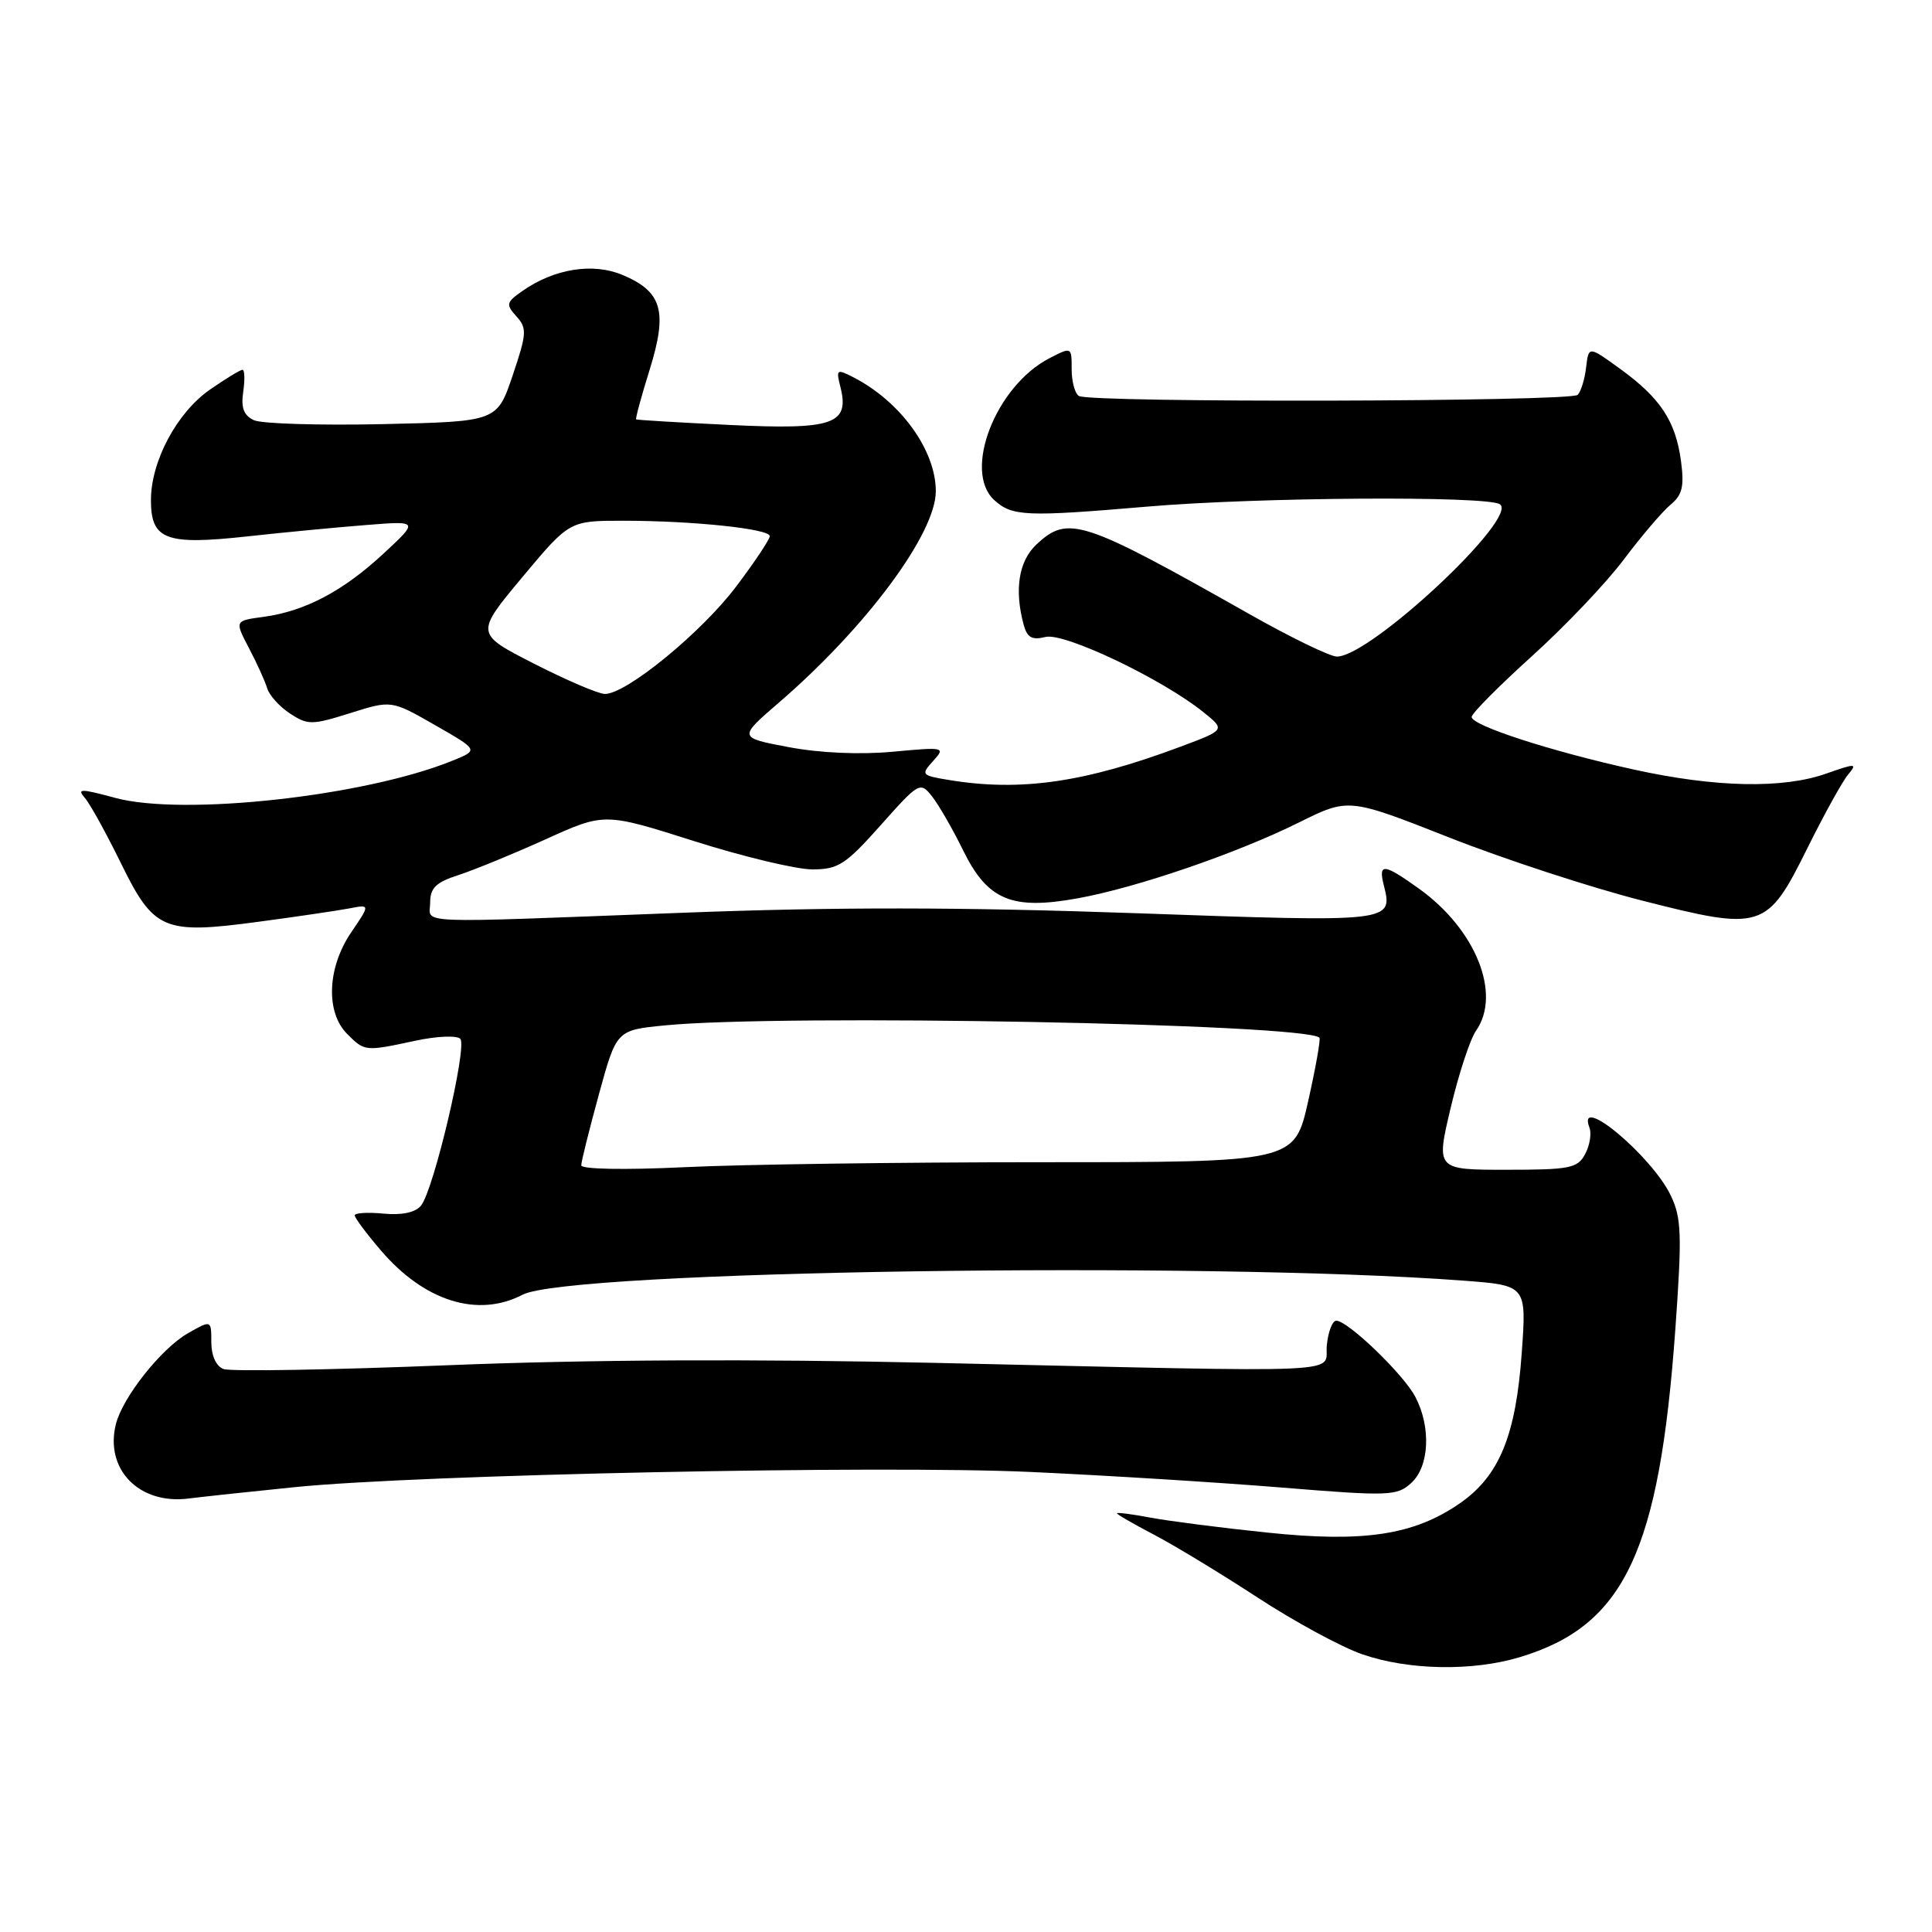 <?xml version="1.0" encoding="UTF-8" standalone="no"?>
<!DOCTYPE svg PUBLIC "-//W3C//DTD SVG 1.1//EN" "http://www.w3.org/Graphics/SVG/1.1/DTD/svg11.dtd" >
<svg xmlns="http://www.w3.org/2000/svg" xmlns:xlink="http://www.w3.org/1999/xlink" version="1.1" viewBox="0 0 256 256">
 <g >
 <path fill="currentColor"
d=" M 201.39 219.58 C 215.25 215.41 219.88 205.62 222.00 176.01 C 222.88 163.64 222.81 161.40 221.40 158.44 C 218.91 153.19 208.82 144.76 210.61 149.42 C 210.91 150.20 210.65 151.78 210.04 152.92 C 209.04 154.80 208.02 155.00 199.61 155.00 C 190.28 155.00 190.28 155.00 192.22 146.80 C 193.29 142.29 194.80 137.69 195.58 136.58 C 198.99 131.71 195.55 123.14 188.02 117.75 C 183.36 114.41 182.62 114.33 183.35 117.26 C 184.60 122.23 184.68 122.22 150.40 121.00 C 127.33 120.19 110.78 120.17 90.60 120.94 C 53.79 122.34 57.00 122.47 57.00 119.58 C 57.00 117.66 57.78 116.90 60.75 115.95 C 62.81 115.28 68.01 113.15 72.30 111.21 C 80.09 107.68 80.09 107.68 91.94 111.44 C 98.45 113.51 105.52 115.20 107.63 115.20 C 111.07 115.20 112.04 114.57 116.69 109.35 C 121.75 103.66 121.93 103.55 123.48 105.50 C 124.36 106.60 126.23 109.84 127.63 112.70 C 130.87 119.29 134.07 120.62 142.81 119.03 C 150.61 117.62 163.86 113.08 172.10 108.99 C 178.69 105.72 178.69 105.72 192.02 110.97 C 199.35 113.86 210.85 117.62 217.58 119.33 C 233.51 123.39 234.13 123.19 239.49 112.38 C 241.70 107.93 244.12 103.55 244.87 102.65 C 246.14 101.13 245.92 101.12 242.00 102.50 C 236.23 104.54 227.29 104.35 216.50 101.97 C 205.55 99.56 195.00 96.14 195.00 95.00 C 195.00 94.54 198.58 90.93 202.96 86.97 C 207.34 83.02 212.83 77.25 215.16 74.14 C 217.49 71.04 220.28 67.77 221.35 66.88 C 222.92 65.58 223.19 64.45 222.74 61.09 C 222.03 55.81 220.02 52.75 214.71 48.90 C 210.50 45.84 210.50 45.84 210.17 48.67 C 209.99 50.23 209.49 51.87 209.05 52.32 C 208.16 53.24 144.44 53.39 142.96 52.47 C 142.43 52.15 142.00 50.55 142.00 48.92 C 142.00 45.95 142.00 45.95 139.05 47.47 C 131.92 51.16 127.54 62.46 131.76 66.28 C 134.13 68.42 135.93 68.50 152.00 67.13 C 166.58 65.88 196.94 65.68 198.73 66.81 C 201.38 68.49 181.60 87.00 177.15 87.00 C 176.24 87.00 171.00 84.46 165.50 81.34 C 143.33 68.81 141.52 68.22 137.31 72.17 C 134.99 74.36 134.39 78.12 135.63 82.74 C 136.10 84.49 136.73 84.85 138.54 84.40 C 141.01 83.78 153.95 89.94 159.44 94.35 C 162.38 96.71 162.38 96.71 156.45 98.93 C 143.70 103.70 135.22 104.92 125.72 103.35 C 122.08 102.75 122.00 102.65 123.64 100.84 C 125.31 99.00 125.17 98.97 118.28 99.61 C 113.94 100.01 108.64 99.78 104.52 99.00 C 97.83 97.74 97.83 97.74 103.16 93.14 C 114.77 83.14 124.00 70.70 124.00 65.09 C 124.00 59.67 119.35 53.23 113.11 50.01 C 110.86 48.85 110.76 48.92 111.37 51.32 C 112.59 56.22 110.39 56.97 96.73 56.31 C 90.00 55.99 84.41 55.65 84.29 55.57 C 84.18 55.48 84.98 52.51 86.09 48.96 C 88.49 41.23 87.74 38.63 82.46 36.42 C 78.54 34.78 73.40 35.61 69.19 38.58 C 67.07 40.06 67.01 40.35 68.43 41.92 C 69.85 43.49 69.80 44.21 67.93 49.75 C 65.86 55.86 65.86 55.86 50.68 56.20 C 42.33 56.38 34.67 56.15 33.65 55.68 C 32.30 55.05 31.91 54.04 32.23 51.91 C 32.46 50.31 32.42 49.00 32.13 49.00 C 31.84 49.00 29.91 50.18 27.84 51.61 C 23.44 54.66 20.00 61.10 20.00 66.28 C 20.00 71.52 21.96 72.26 32.73 71.08 C 37.55 70.55 44.65 69.87 48.50 69.57 C 55.50 69.01 55.50 69.01 50.81 73.36 C 45.45 78.34 40.39 81.00 34.90 81.74 C 31.09 82.25 31.09 82.25 32.99 85.88 C 34.04 87.87 35.12 90.26 35.40 91.19 C 35.67 92.12 37.03 93.63 38.42 94.54 C 40.78 96.09 41.32 96.09 46.41 94.49 C 51.86 92.77 51.86 92.77 57.64 96.08 C 63.42 99.39 63.42 99.39 59.99 100.78 C 48.43 105.50 24.26 108.17 15.25 105.72 C 10.67 104.48 10.16 104.48 11.25 105.74 C 11.94 106.53 14.07 110.40 16.00 114.33 C 20.39 123.29 21.64 123.83 34.25 122.14 C 39.34 121.46 44.75 120.66 46.28 120.37 C 49.06 119.83 49.06 119.83 46.53 123.55 C 43.36 128.22 43.13 134.13 46.00 137.00 C 48.33 139.33 48.34 139.34 55.05 137.90 C 57.88 137.29 60.55 137.18 60.99 137.65 C 61.95 138.67 57.46 157.74 55.78 159.76 C 55.03 160.67 53.24 161.04 50.81 160.81 C 48.71 160.61 47.00 160.72 47.00 161.04 C 47.00 161.37 48.56 163.46 50.47 165.69 C 56.24 172.44 63.32 174.65 69.26 171.55 C 75.36 168.37 159.53 167.11 193.89 169.69 C 202.28 170.32 202.28 170.32 201.64 179.25 C 200.86 190.25 198.66 195.58 193.42 199.21 C 187.34 203.41 180.70 204.42 167.87 203.07 C 161.87 202.45 154.95 201.56 152.48 201.10 C 150.02 200.63 148.00 200.38 148.00 200.52 C 148.00 200.67 150.21 201.94 152.90 203.35 C 155.60 204.76 161.78 208.51 166.65 211.69 C 171.52 214.87 177.75 218.25 180.50 219.20 C 186.61 221.32 195.10 221.48 201.39 219.58 Z  M 39.00 197.06 C 55.40 195.39 116.57 194.13 136.50 195.04 C 146.40 195.49 161.35 196.42 169.73 197.10 C 184.07 198.27 185.09 198.23 186.98 196.52 C 189.39 194.34 189.65 189.16 187.56 185.13 C 186.03 182.15 178.61 175.00 177.06 175.00 C 176.55 175.00 175.99 176.46 175.81 178.25 C 175.44 182.08 180.45 181.86 124.00 180.59 C 99.93 180.05 77.92 180.15 59.36 180.90 C 43.89 181.52 30.50 181.75 29.61 181.40 C 28.63 181.03 28.00 179.63 28.00 177.84 C 28.00 174.89 28.00 174.89 24.86 176.69 C 21.35 178.71 16.25 185.15 15.36 188.69 C 13.85 194.70 18.44 199.40 25.00 198.56 C 26.93 198.32 33.22 197.64 39.00 197.06 Z  M 77.02 154.41 C 77.02 153.91 78.08 149.68 79.36 145.00 C 81.69 136.50 81.69 136.50 88.10 135.87 C 103.58 134.34 172.95 135.64 174.83 137.50 C 175.01 137.68 174.34 141.46 173.34 145.91 C 171.52 154.00 171.52 154.00 137.92 154.00 C 119.44 154.00 98.17 154.29 90.66 154.66 C 82.69 155.04 77.01 154.93 77.02 154.41 Z  M 70.74 87.93 C 62.97 83.96 62.97 83.96 69.21 76.48 C 75.46 69.00 75.46 69.00 82.58 69.00 C 91.79 69.00 102.00 70.07 102.00 71.04 C 102.00 71.46 100.02 74.44 97.59 77.66 C 92.98 83.80 82.91 92.04 80.12 91.95 C 79.23 91.92 75.01 90.11 70.74 87.93 Z "/>
</g>
</svg>